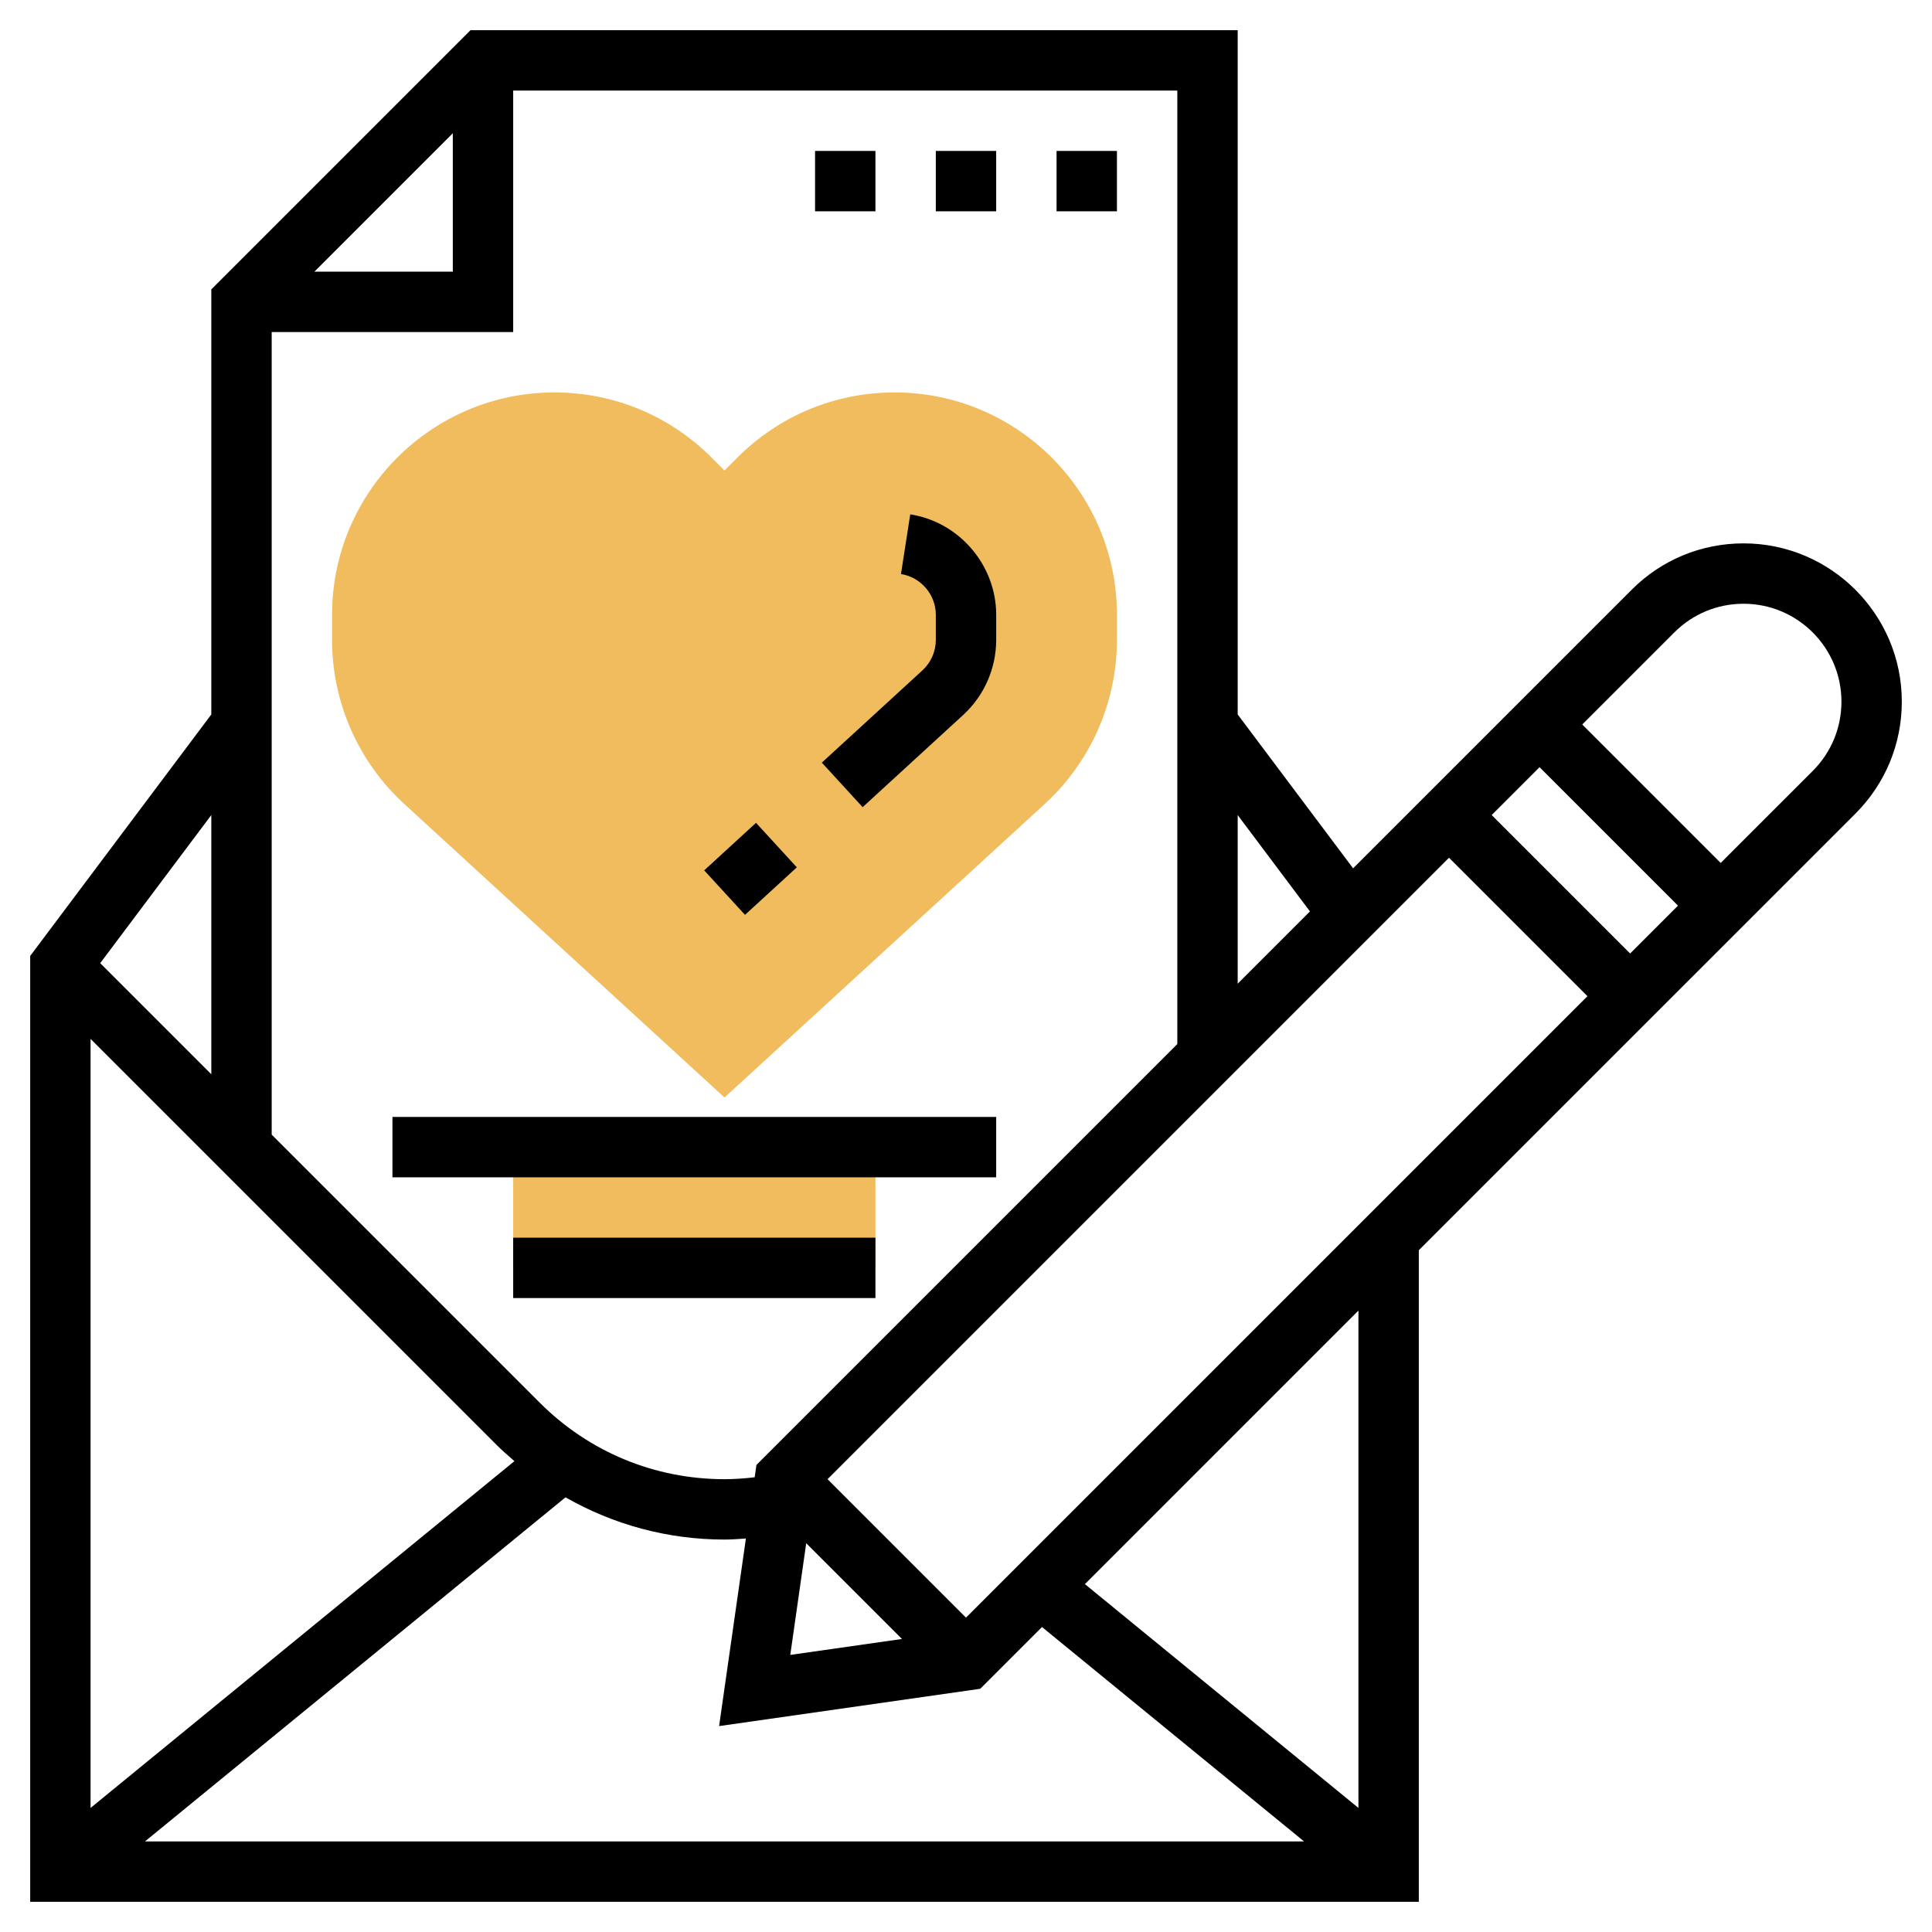 <svg id="Layer_3" enable-background="new 0 0 64 64" height="512" viewBox="0 0 64 64" width="512" xmlns="http://www.w3.org/2000/svg"><path d="m24 36.356-10.612-9.728c-1.518-1.39-2.388-3.369-2.388-5.427v-.837c0-4.061 3.304-7.364 7.364-7.364 1.967 0 3.816.766 5.207 2.157l.429.428.429-.429c1.39-1.39 3.24-2.156 5.207-2.156 4.06 0 7.364 3.303 7.364 7.364v.837c0 2.059-.87 4.037-2.388 5.428z" fill="#f0bc5e"/><path d="m17 38h12v4h-12z" fill="#f0bc5e"/><path d="m63 23.243c0-2.891-2.352-5.243-5.242-5.243-1.401 0-2.718.545-3.707 1.536l-9.228 9.228-3.823-5.097v-22.667h-25.414l-8.586 8.586v14.081l-6 8v31.333h46v-21.585l14.466-14.465c.989-.992 1.534-2.308 1.534-3.707zm-46.535 24.636c.185.185.381.353.576.523l-14.041 11.488v-25.476zm2.268 1.722c1.589.907 3.388 1.399 5.267 1.399.237 0 .473-.019.709-.035l-.888 6.214 8.65-1.236 2.046-2.046 8.682 7.103h-38.397zm7.974 1.52 3.172 3.172-3.7.528zm5.293 2.465-4.586-4.586 20.586-20.586 4.586 4.586zm17.414-26.586 1.586-1.586 4.586 4.586-1.586 1.586zm-6.02 3.192-2.394 2.394v-5.586zm-4.394 4.394-13.942 13.942-.058.408c-.332.039-.666.064-1 .064-2.312 0-4.486-.9-6.121-2.535l-8.879-8.879v-26.586h8v-8h22zm-28.586-25.586 4.586-4.586v4.586zm-3.414 26.586-3.68-3.68 3.68-4.906zm38 24.304-9.061-7.414 9.061-9.062zm15.051-34.354-3.051 3.05-4.586-4.586 3.051-3.051c.612-.612 1.426-.949 2.293-.949 1.788 0 3.242 1.455 3.242 3.243 0 .865-.337 1.68-.949 2.293z"/><path d="m23.694 27.787h2.329v2h-2.329z" transform="matrix(.737 -.676 .676 .737 -12.919 24.37)"/><path d="m31 20.364v.836c0 .381-.161.748-.442 1.006l-3.334 3.057 1.352 1.475 3.334-3.057c.693-.637 1.09-1.541 1.09-2.481v-.836c0-1.643-1.224-3.073-2.847-3.325l-.307 1.977c.658.102 1.154.682 1.154 1.348z"/><path d="m13 37h20v2h-20z"/><path d="m17 41h12v2h-12z"/><path d="m35 5h2v2h-2z"/><path d="m31 5h2v2h-2z"/><path d="m27 5h2v2h-2z"/></svg>